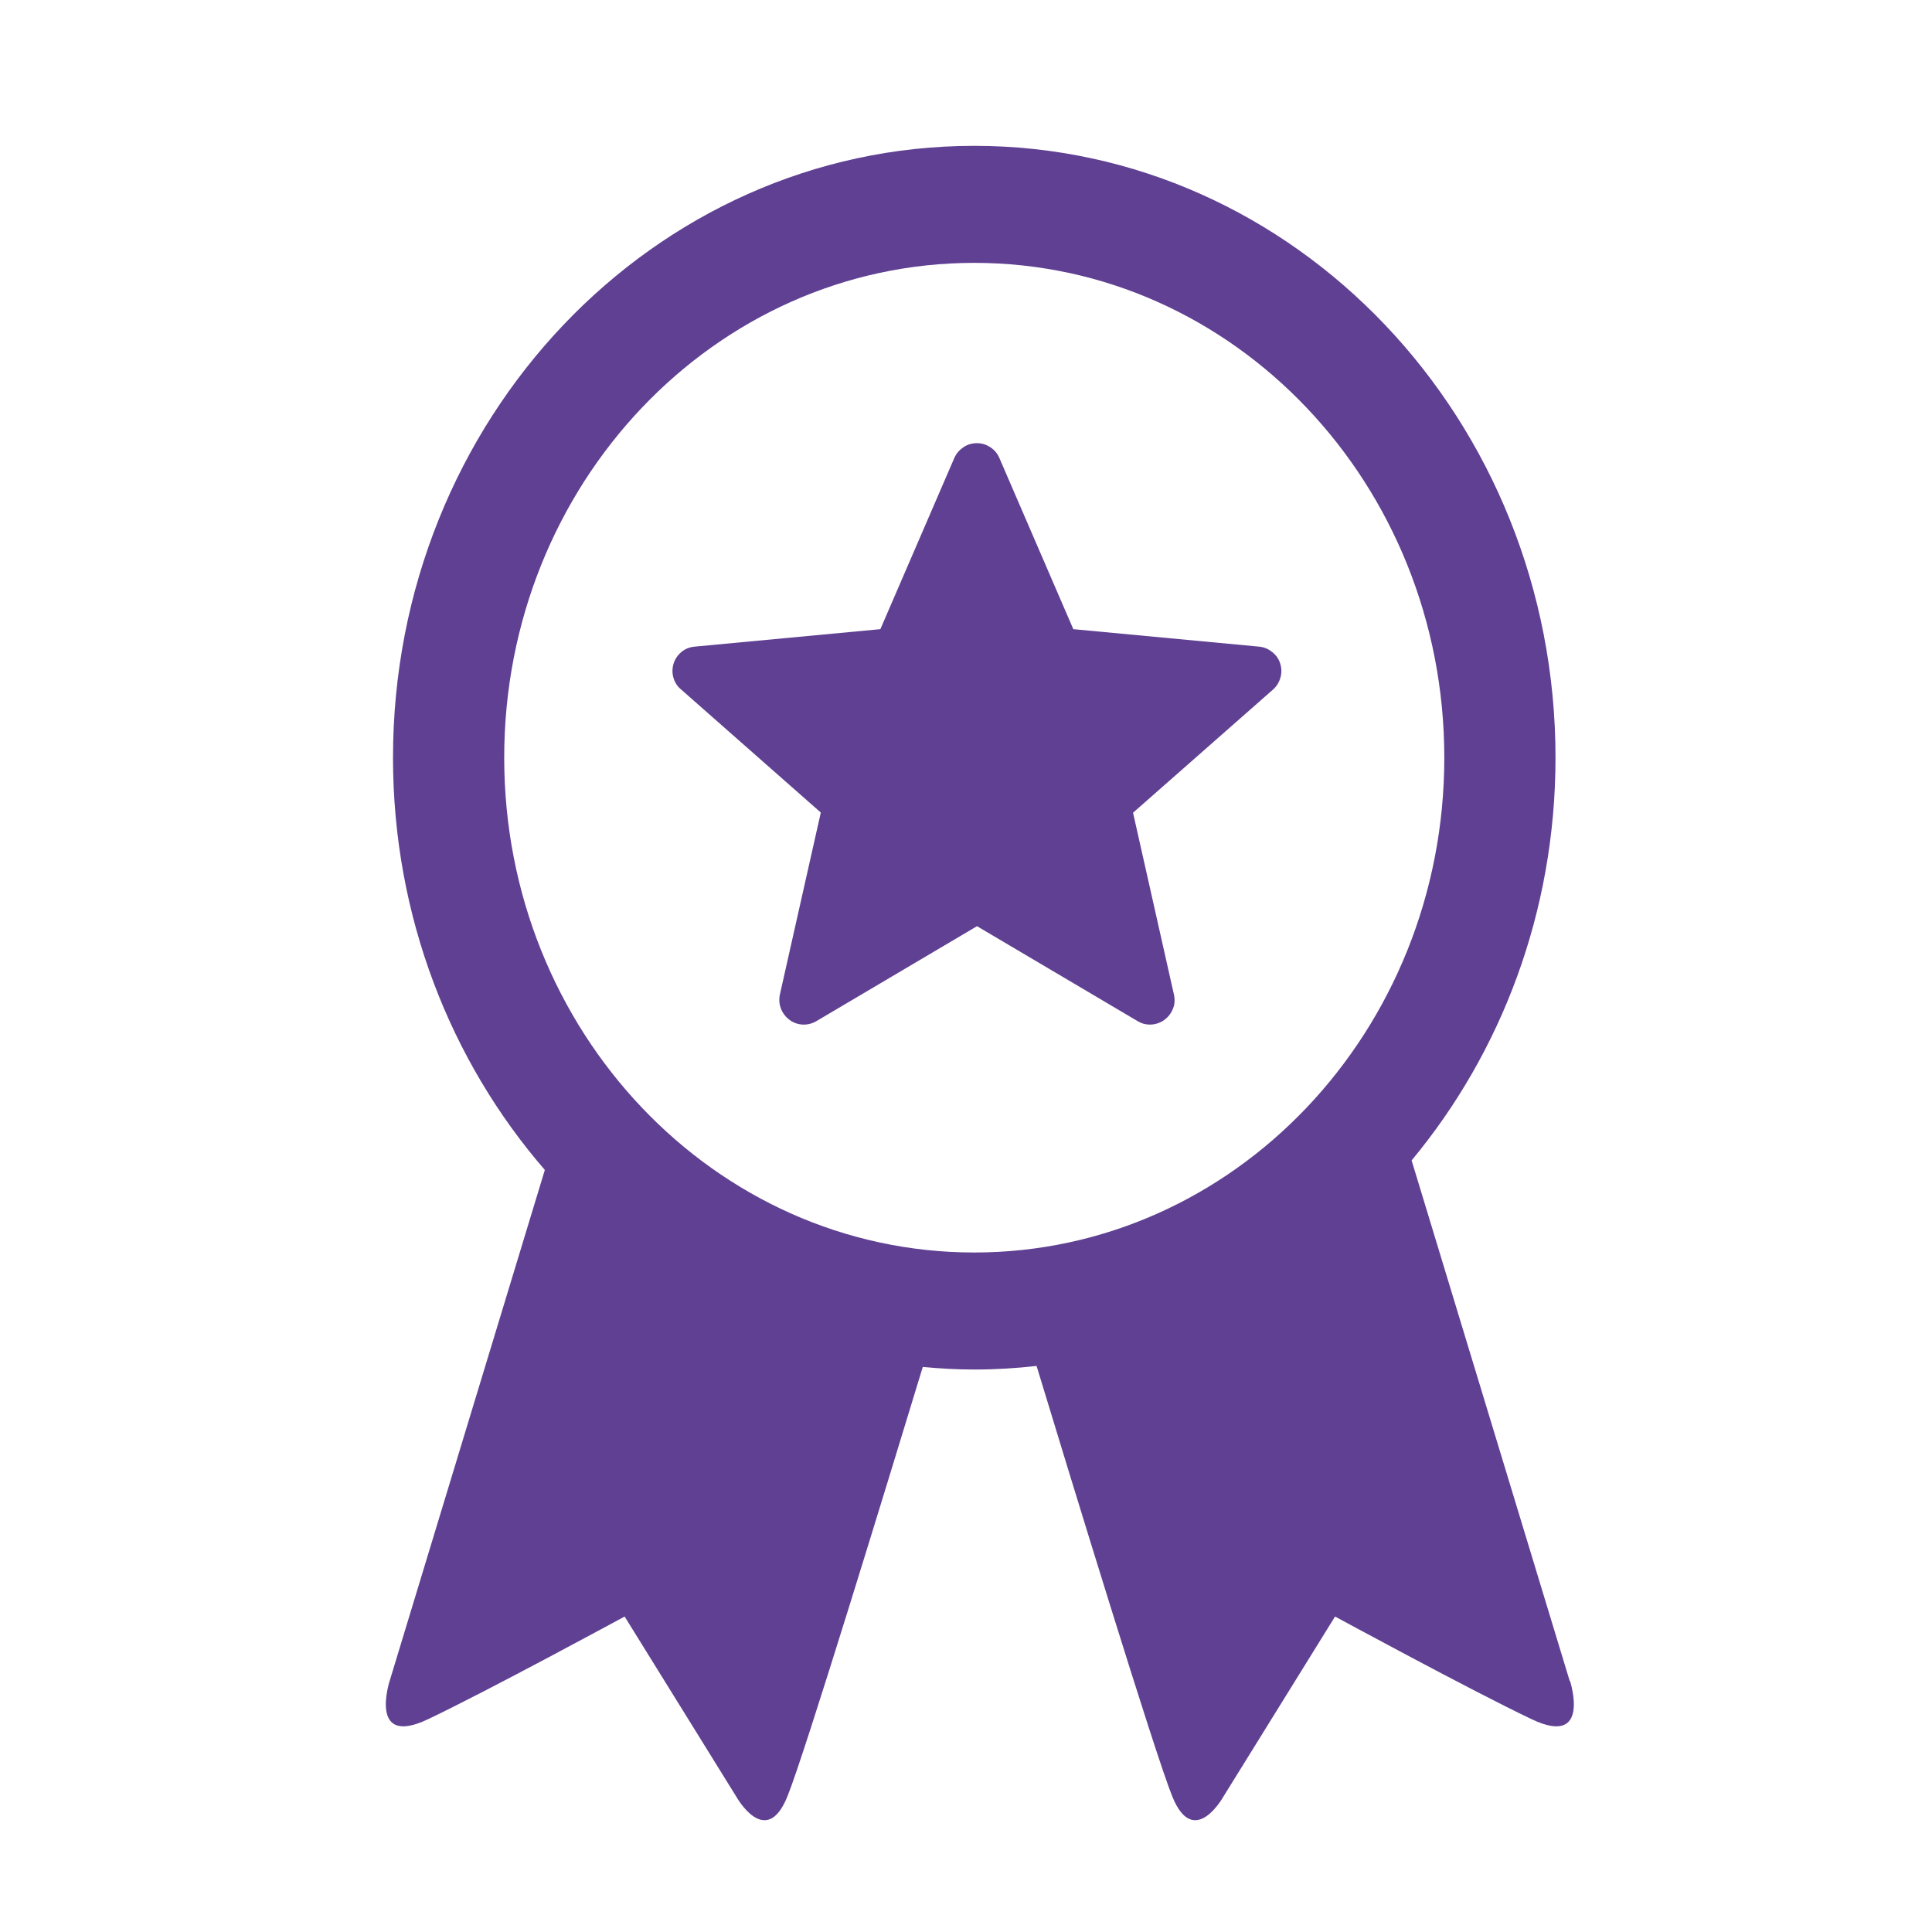 <?xml version="1.0" encoding="UTF-8"?>
<svg id="Capa_4" data-name="Capa 4" xmlns="http://www.w3.org/2000/svg" viewBox="0 0 119.36 119.37">
  <defs>
    <style>
      .cls-1 {
        fill: #604092;
        fill-rule: evenodd;
      }
    </style>
  </defs>
  <path class="cls-1" d="M78.59,40.28c-.23-.19-.5-.3-.8-.33l-11.48-1.08-4.57-10.58c-.12-.28-.31-.5-.56-.66-.25-.17-.53-.25-.83-.25s-.58.08-.83.25-.44.39-.56.66l-4.57,10.58-11.48,1.08c-.3.03-.57.13-.8.32s-.4.43-.49.71c-.09.29-.1.58-.02.87.08.29.23.54.46.73l8.65,7.62h0s0,0,0,0h0l-2.53,11.25c-.06.3-.04.58.07.87.11.28.29.51.53.69.24.18.51.27.81.29.3.01.58-.06.84-.21l9.93-5.87,9.93,5.87c.23.14.48.21.75.21.23,0,.45-.05.66-.15.21-.1.38-.24.53-.42.14-.18.24-.38.3-.6.05-.22.05-.45,0-.67l-2.53-11.25,8.66-7.62c.22-.2.37-.45.45-.74.08-.29.07-.58-.02-.86-.09-.29-.26-.52-.49-.71Z"/>
  <path class="cls-1" d="M96.98,103.86l-9.77-32.17c5.53-6.65,8.89-15.35,8.89-24.88,0-20.87-16.08-37.8-35.91-37.8S24.28,25.94,24.28,46.81c0,9.81,3.56,18.75,9.38,25.47l-9.59,31.58s-1.33,4.11,2.36,2.36c3.69-1.75,12.16-6.35,12.16-6.35l6.9,11.13s1.82,3.27,3.15,0c1.07-2.61,6.31-19.79,8.37-26.55,1.05.1,2.11.16,3.19.16,1.3,0,2.58-.08,3.84-.22,2.04,6.71,7.32,23.99,8.39,26.61,1.33,3.27,3.15,0,3.15,0l6.9-11.13s8.47,4.6,12.16,6.35c3.69,1.75,2.36-2.36,2.36-2.36ZM60.19,77.38c-16.04,0-29.04-13.68-29.04-30.57s13-30.57,29.04-30.57,29.04,13.68,29.04,30.57-13,30.57-29.04,30.57Z"/>
</svg>